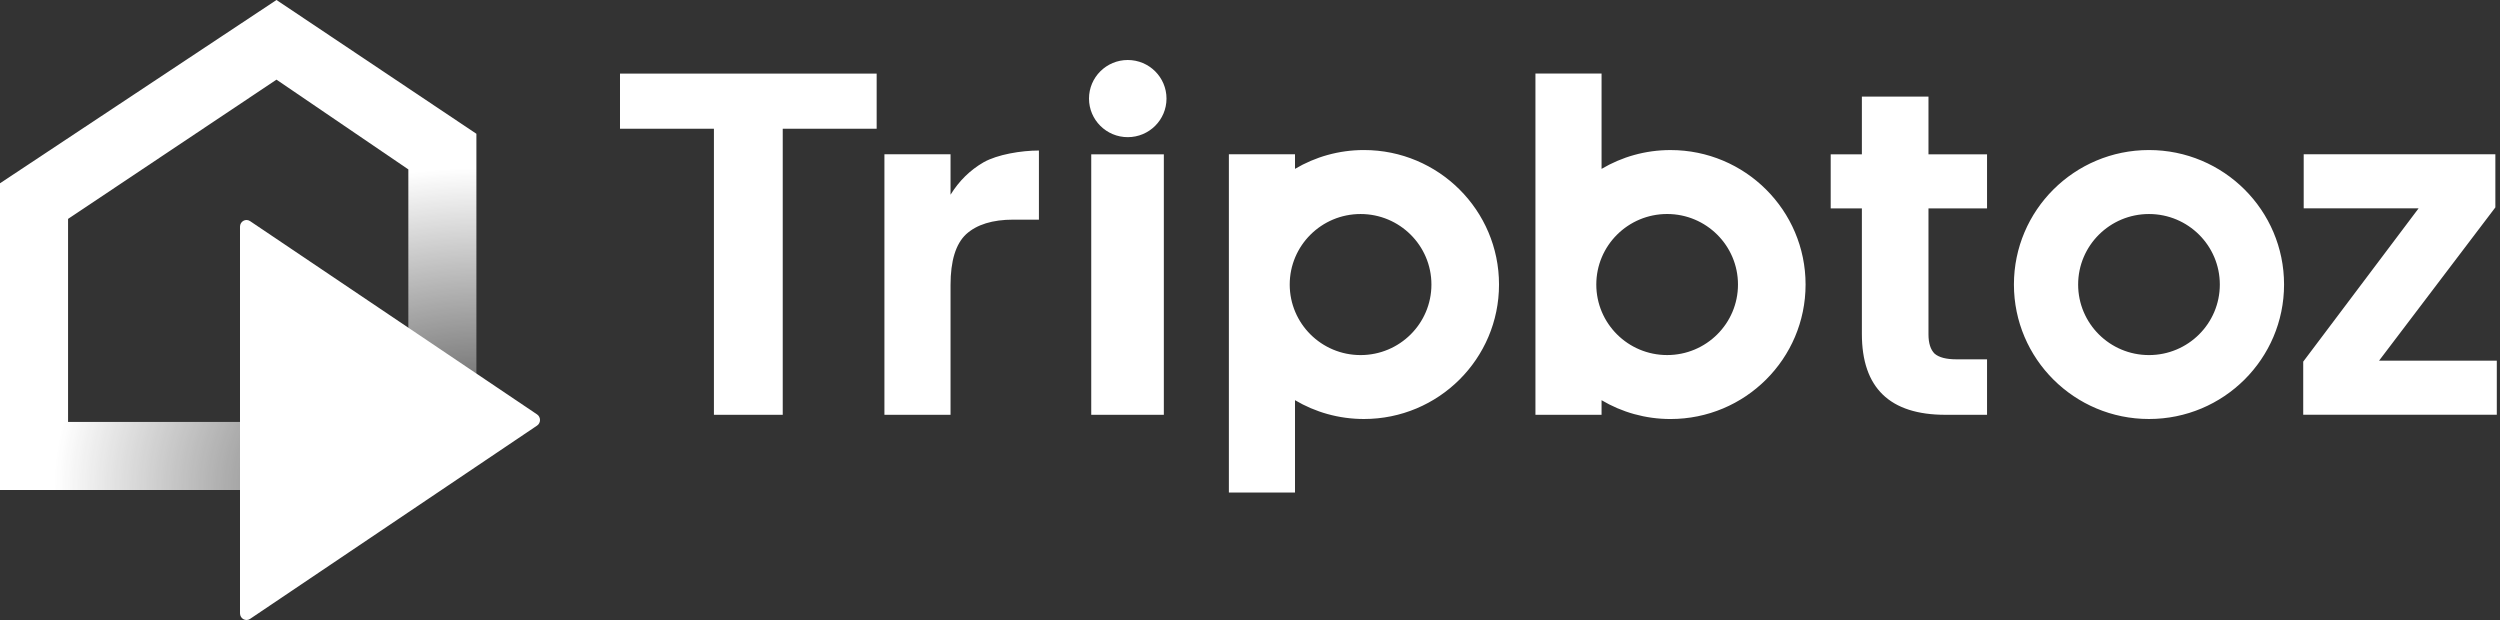 <svg width="125" height="31" viewBox="0 0 125 31" fill="none" xmlns="http://www.w3.org/2000/svg">
<rect x="0" y="0" width="125" height="31" fill="#333333" stroke="none"/>
<path fill-rule="evenodd" clip-rule="evenodd" d="M58.325 4.929C58.325 5.994 57.458 6.858 56.388 6.858C55.318 6.858 54.45 5.994 54.45 4.929C54.45 3.864 55.318 3 56.388 3C57.458 3 58.325 3.864 58.325 4.929ZM80.078 20.01V20.74H76.772V14.227V3.678H80.078V8.444C81.087 7.847 82.266 7.503 83.525 7.503C87.255 7.503 90.279 10.514 90.279 14.227C90.279 17.941 87.255 20.951 83.525 20.951C82.266 20.951 81.087 20.608 80.078 20.01ZM86.899 14.227C86.899 16.175 85.313 17.753 83.357 17.753C81.401 17.753 79.815 16.175 79.815 14.227C79.815 12.279 81.401 10.7 83.357 10.7C85.313 10.7 86.899 12.279 86.899 14.227ZM43.833 3.68V6.437H39.137V20.74H35.696V6.437H31V3.68H43.833ZM47.527 9.736C47.952 9.047 48.503 8.506 49.18 8.114C49.873 7.722 51.064 7.526 51.946 7.526V10.982H50.668C49.629 10.982 48.841 11.225 48.306 11.711C47.787 12.197 47.527 13.043 47.527 14.25V20.739H44.221V7.714H47.527V9.736ZM58.192 20.739V7.715H54.562V20.739H58.192ZM96.424 10.419V16.72C96.424 17.159 96.526 17.48 96.731 17.684C96.951 17.872 97.313 17.966 97.817 17.966H99.352V20.74H97.274C94.487 20.74 93.094 19.392 93.094 16.697V10.419H91.535V7.716H93.094V4.831H96.424V7.716H99.352V10.419H96.424ZM124.84 18.035H118.952L124.768 10.37V7.714H115.185V10.417H120.93L115.161 18.082V20.738H124.84V18.035ZM107.449 20.95C111.18 20.95 114.203 17.94 114.203 14.226C114.203 10.513 111.18 7.502 107.449 7.502C103.719 7.502 100.696 10.513 100.696 14.226C100.696 17.94 103.719 20.95 107.449 20.95ZM107.449 17.754C109.406 17.754 110.991 16.175 110.991 14.227C110.991 12.28 109.406 10.701 107.449 10.701C105.493 10.701 103.907 12.28 103.907 14.227C103.907 16.175 105.493 17.754 107.449 17.754ZM68.198 20.95C71.928 20.95 74.951 17.94 74.951 14.226C74.951 10.513 71.928 7.502 68.198 7.502C66.938 7.502 65.759 7.846 64.75 8.443V7.714H61.444V14.226V24.627H64.75V20.009C65.759 20.607 66.938 20.95 68.198 20.95ZM71.571 14.227C71.571 16.175 69.985 17.754 68.029 17.754C66.072 17.754 64.486 16.175 64.486 14.227C64.486 12.28 66.072 10.701 68.029 10.701C69.985 10.701 71.571 12.28 71.571 14.227Z" fill="white"/>
<path fill-rule="evenodd" clip-rule="evenodd" d="M3.403 21.098V10.945L13.824 3.982L20.417 8.47V16.794L23.82 19V6.689L13.825 0L0 9.164V24.501H12.818V21.098H3.403Z" fill="url(#paint0_diamond_5646_30683)"/>
<path d="M26.853 20.72L12.503 11.055C12.287 10.909 12 11.069 12 11.335V30.665C12 30.931 12.287 31.09 12.503 30.945L26.853 21.28C27.049 21.148 27.049 20.852 26.853 20.72Z" fill="white"/>
<defs>
<radialGradient id="paint0_diamond_5646_30683" cx="0" cy="0" r="1" gradientUnits="userSpaceOnUse" gradientTransform="translate(24.119 24.377) rotate(-180) scale(21.423 15.978)">
<stop stop-color="white" stop-opacity="0"/>
<stop offset="1" stop-color="white"/>
</radialGradient>
</defs>
</svg>
